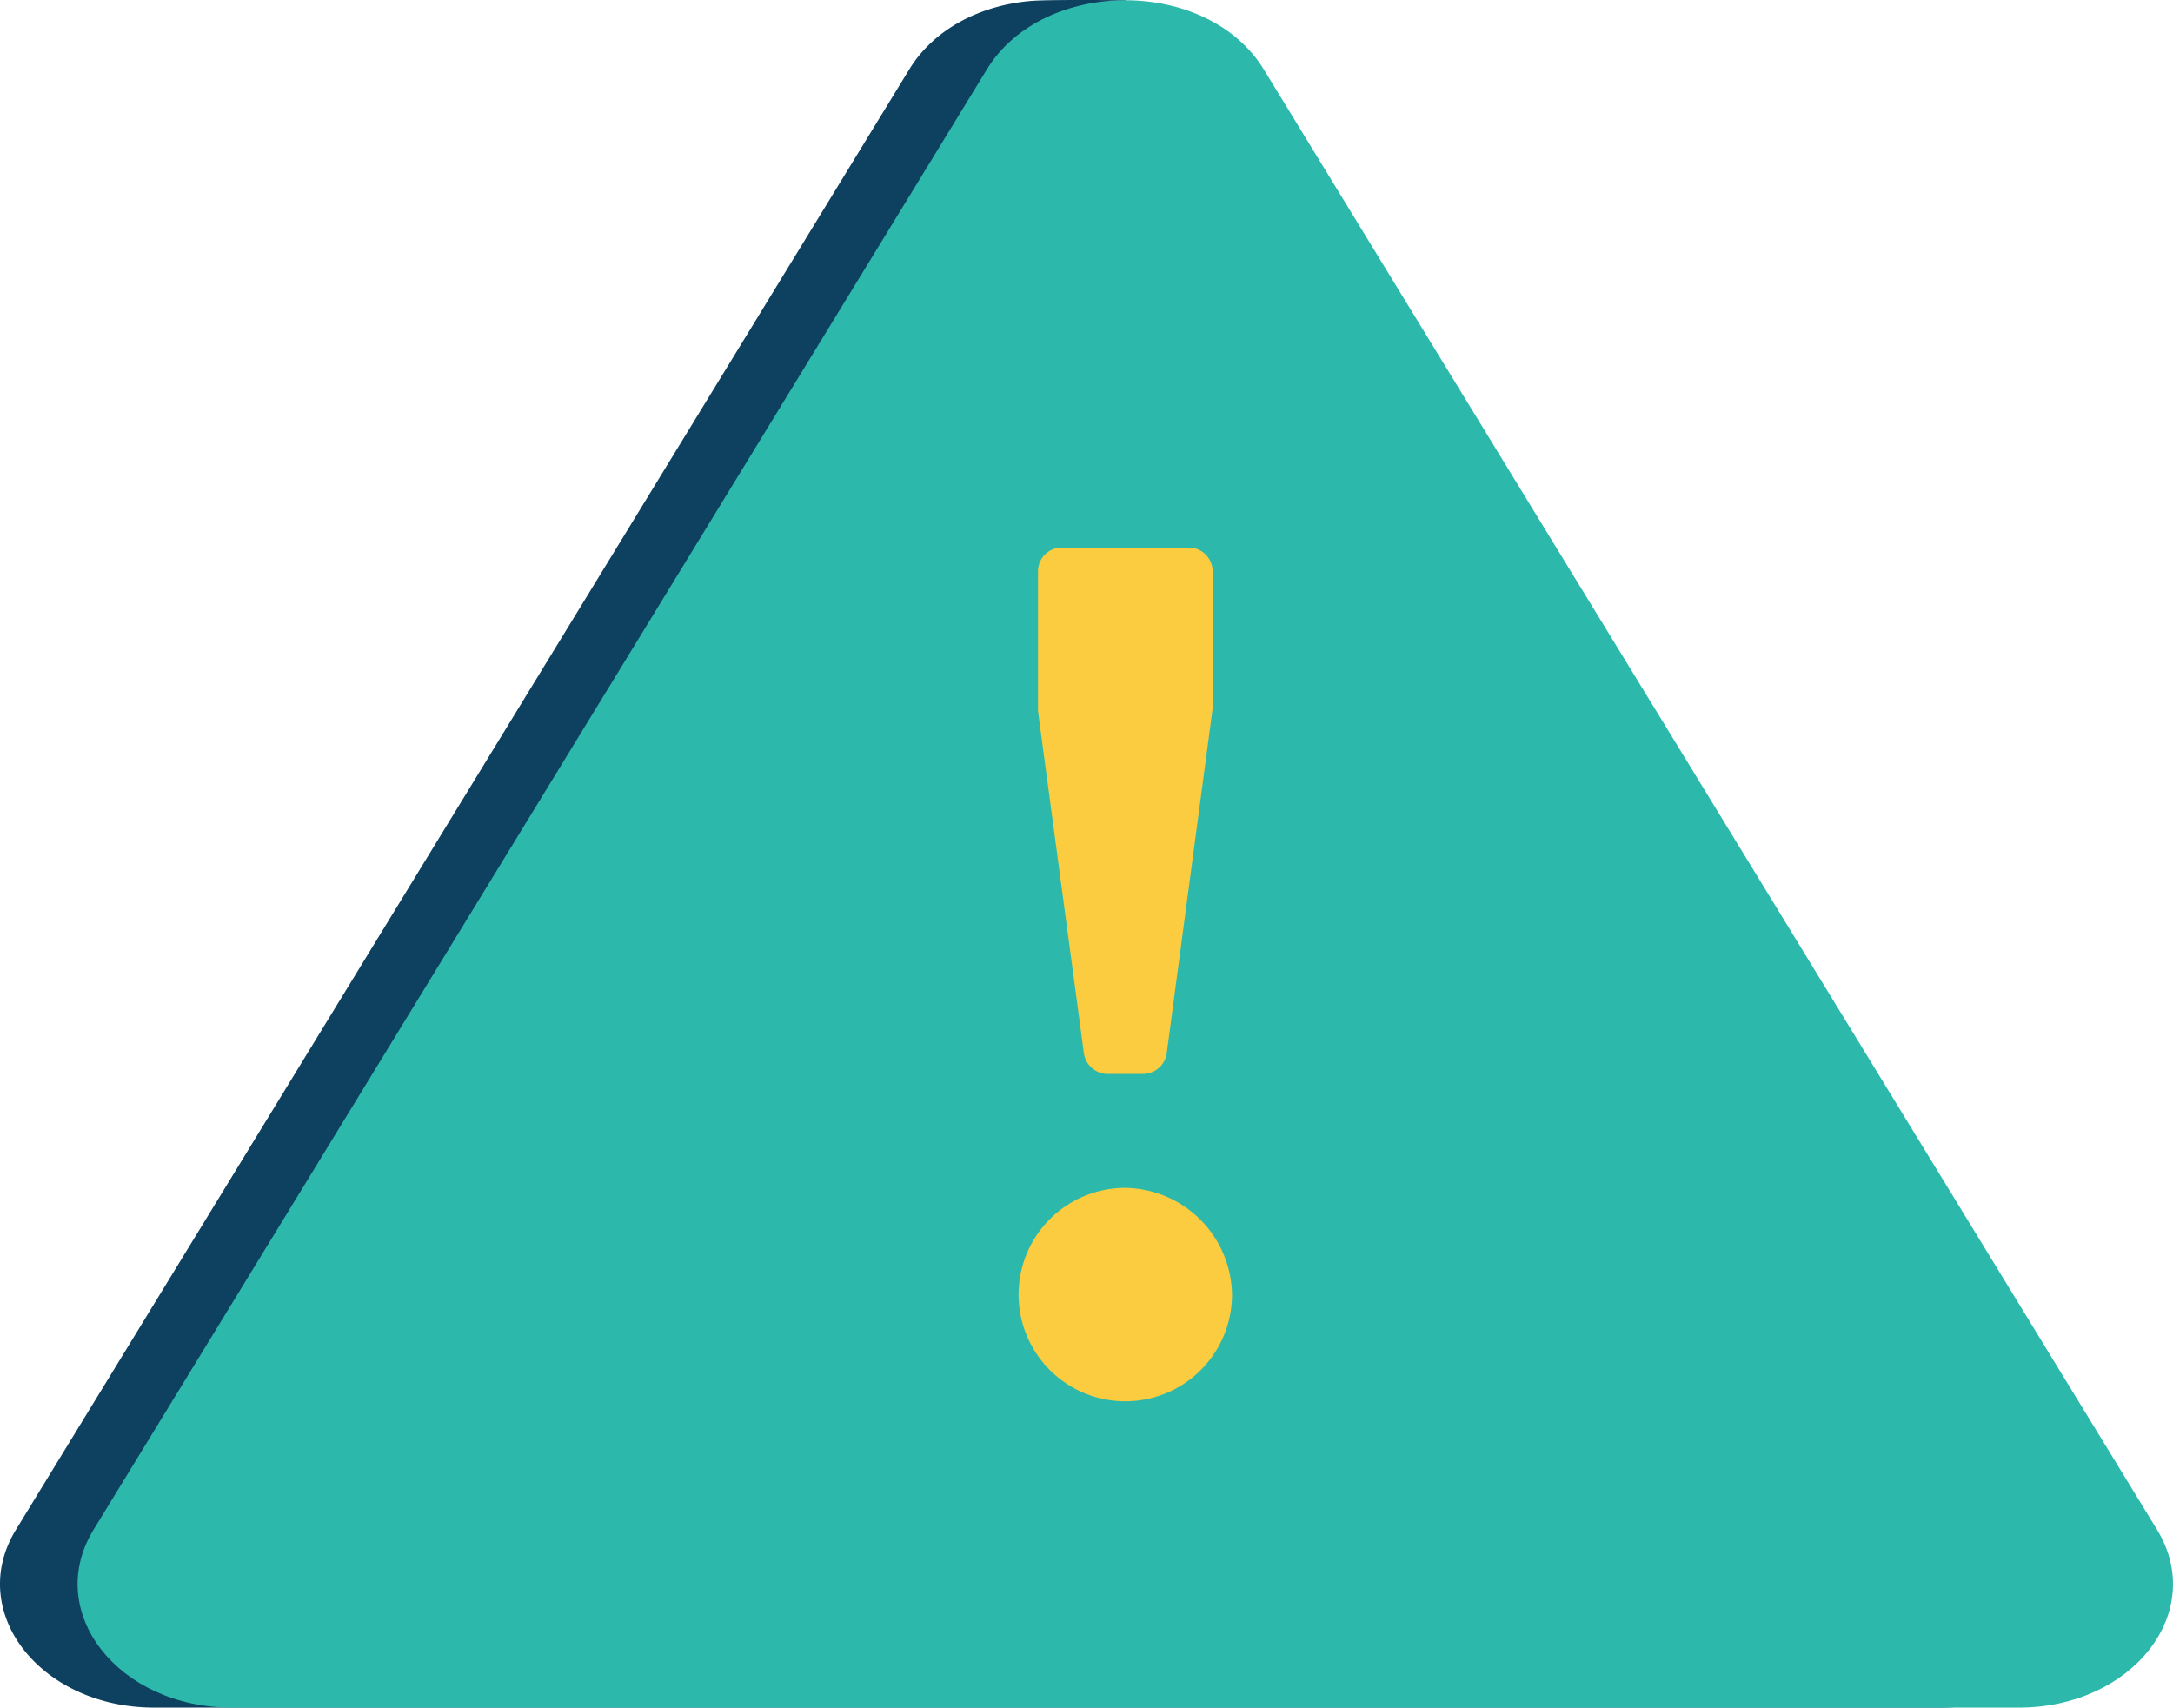 <svg id="b1bea385-dfc0-4816-b1a5-4d5d0b09fcba" data-name="Layer 1" xmlns="http://www.w3.org/2000/svg" xmlns:xlink="http://www.w3.org/1999/xlink" viewBox="0 0 224 176.024">
  <defs>
    <clipPath id="bfae19ab-5a80-432b-8695-1b4b5fa1f477">
      <path d="M511.198-34.311c5.171,8.457-2.515,18.324-14.278,18.324H312.757c-11.762,0-19.453-9.867-14.278-18.324l19.5-31.855,72.586-118.577c2.744-4.483,7.959-6.851,13.314-7.103a77.795,77.795,0,0,1,9.458,0Z" fill="none" clip-rule="evenodd"/>
    </clipPath>
    <clipPath id="fca13540-2137-4fbe-a87d-040ab070f1f4">
      <path d="M519.198-34.324c5.171,8.463-2.515,18.336-14.278,18.336H320.757c-11.762,0-19.453-9.873-14.278-18.336Q319.479-55.575,325.979-66.2q24.195-39.552,72.586-118.657c5.815-9.508,22.732-9.508,28.547,0Z" fill="none" clip-rule="evenodd"/>
    </clipPath>
    <clipPath id="b46c3030-8289-46e1-b477-1c009a626b37">
      <path d="M412.701-69.988a11.159,11.159,0,0,1,11.137,11.066,11.048,11.048,0,0,1-11.137,10.934,10.987,10.987,0,0,1-10.863-10.934,11.102,11.102,0,0,1,10.863-11.066m-4.119-13.775-4.744-35.366v-14.451a2.446,2.446,0,0,1,2.314-2.409h13.376a2.446,2.446,0,0,1,2.311,2.409v14.198l-4.744,35.618a2.5,2.5,0,0,1-2.307,2.028h-3.894a2.506,2.506,0,0,1-2.311-2.028" fill="none" clip-rule="evenodd"/>
    </clipPath>
  </defs>
  <title>error-signal-amazonite</title>
  <g>
    <path d="M214.36,157.688c5.171,8.463-2.515,18.336-14.278,18.336H15.919c-11.762,0-19.453-9.873-14.278-18.336q13-21.251,19.5-31.876Q45.337,86.26,93.728,7.155C96.351,2.866,101.234.511,106.338.092c1.892-.155,9.663-.068,9.663-.068a36.826,36.826,0,0,1,6.273,7.131Z" fill="#0e4160" fill-rule="evenodd"/>
    <path d="M222.36,157.688c5.171,8.463-2.515,18.336-14.278,18.336H23.919c-11.762,0-19.453-9.873-14.278-18.336q13-21.251,19.5-31.876Q53.337,86.26,101.728,7.155c5.815-9.508,22.732-9.508,28.547,0Z" fill="#2cb9ac" fill-rule="evenodd"/>
    <path d="M115.863,122.449A11.159,11.159,0,0,1,127,133.515,11,11,0,1,1,115.863,122.449M111.744,108.674,107,73.308V58.857a2.446,2.446,0,0,1,2.314-2.409h13.376A2.446,2.446,0,0,1,125,58.857v14.198L120.256,108.674a2.5,2.5,0,0,1-2.307,2.028h-3.894a2.506,2.506,0,0,1-2.311-2.028" fill="#fbcb40" fill-rule="evenodd"/>
  </g>
</svg>
